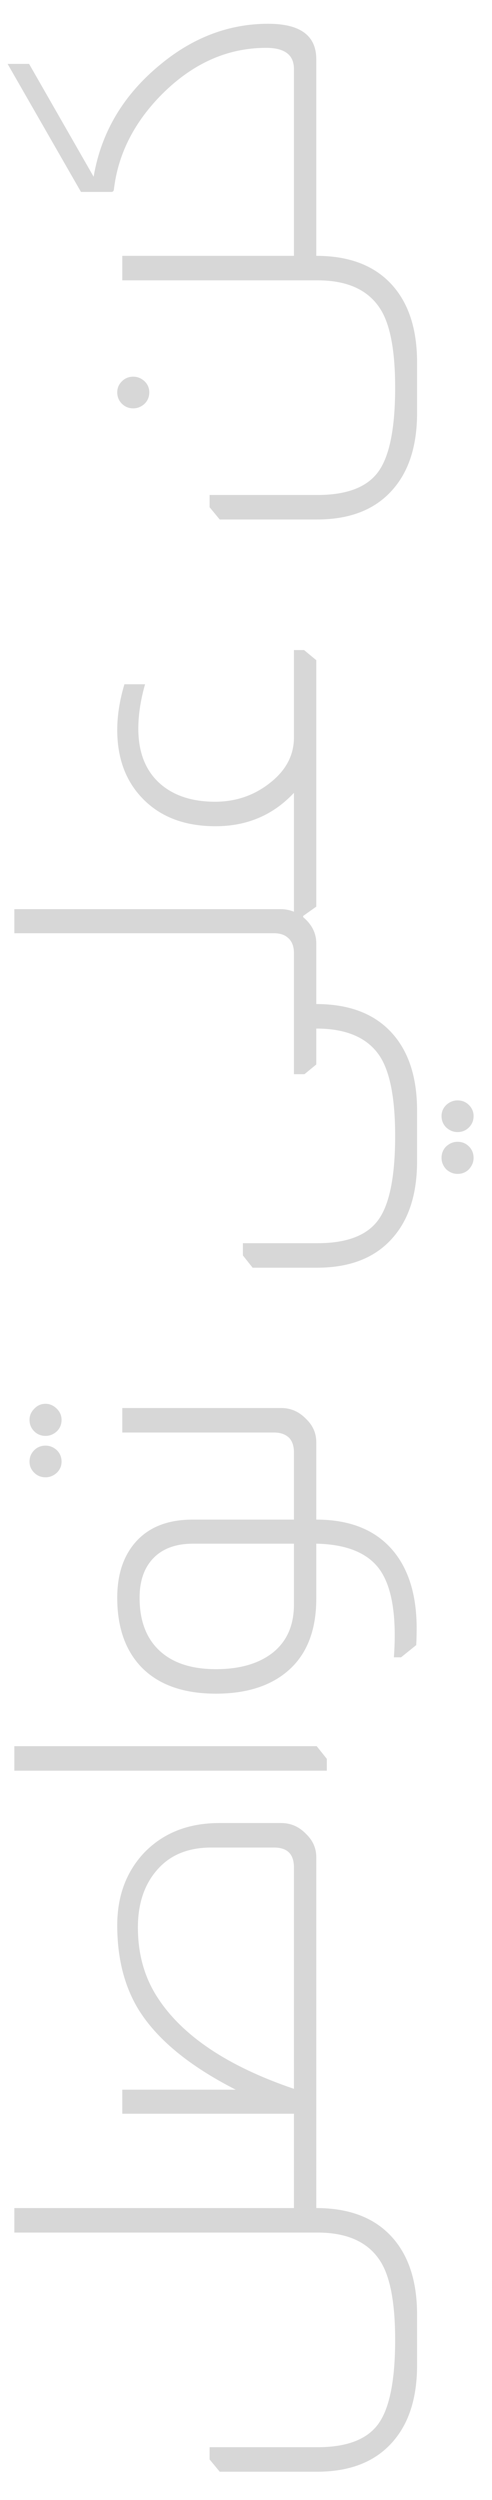 <svg width="14" height="71" viewBox="0 0 14 71" fill="none" xmlns="http://www.w3.org/2000/svg">
<path d="M0.408 62.711L8.364 62.711L8.364 62.111L9 62.111L9 62.711C9.92 62.711 10.628 62.975 11.124 63.503C11.62 64.031 11.868 64.775 11.868 65.735L11.868 67.175C11.868 68.079 11.648 68.791 11.208 69.311C10.712 69.903 9.984 70.199 9.024 70.199L6.252 70.199L5.964 69.851L5.964 69.503L9.036 69.503C9.868 69.503 10.444 69.283 10.764 68.843C11.084 68.403 11.244 67.607 11.244 66.455C11.244 65.407 11.104 64.663 10.824 64.223C10.48 63.679 9.884 63.407 9.036 63.407L0.408 63.407L0.408 62.711ZM6.708 59.349C5.372 58.669 4.444 57.901 3.924 57.044C3.532 56.389 3.336 55.6 3.336 54.681C3.336 53.849 3.592 53.16 4.104 52.617C4.648 52.056 5.36 51.776 6.24 51.776L8.004 51.776C8.276 51.776 8.512 51.88 8.712 52.089C8.904 52.273 9 52.492 9 52.748L9 62.193L8.364 62.193L8.364 60.032L3.48 60.032L3.48 59.349L6.708 59.349ZM6.012 52.472C5.388 52.472 4.896 52.66 4.536 53.036C4.128 53.461 3.924 54.029 3.924 54.74C3.924 55.492 4.108 56.153 4.476 56.721C5.18 57.816 6.476 58.684 8.364 59.325L8.364 53.036C8.364 52.66 8.176 52.472 7.8 52.472L6.012 52.472ZM0.408 49.593L9.012 49.593L9.3 49.953L9.3 50.289L0.408 50.289L0.408 49.593ZM9 45.402C9 46.338 8.712 47.038 8.136 47.502C7.64 47.902 6.976 48.102 6.144 48.102C5.248 48.102 4.556 47.866 4.068 47.394C3.58 46.914 3.336 46.242 3.336 45.378C3.336 44.73 3.504 44.21 3.84 43.818C4.216 43.378 4.764 43.158 5.484 43.158L8.364 43.158L8.364 42.762L9 42.762L9 43.158C10.008 43.158 10.76 43.482 11.256 44.13C11.656 44.658 11.856 45.362 11.856 46.242C11.856 46.418 11.852 46.578 11.844 46.722L11.412 47.07L11.208 47.07C11.224 46.854 11.232 46.646 11.232 46.446C11.232 45.518 11.06 44.858 10.716 44.466C10.364 44.066 9.792 43.858 9 43.842L9 45.402ZM5.496 43.842C5.016 43.842 4.644 43.974 4.38 44.238C4.108 44.51 3.972 44.89 3.972 45.378C3.972 46.026 4.16 46.526 4.536 46.878C4.912 47.23 5.448 47.406 6.144 47.406C6.832 47.406 7.376 47.246 7.776 46.926C8.168 46.606 8.364 46.154 8.364 45.57L8.364 43.842L5.496 43.842ZM0.84 41.513C0.84 41.385 0.884 41.277 0.972 41.189C1.06 41.101 1.168 41.057 1.296 41.057C1.416 41.057 1.524 41.101 1.62 41.189C1.708 41.277 1.752 41.385 1.752 41.513C1.752 41.633 1.708 41.737 1.62 41.825C1.524 41.913 1.416 41.957 1.296 41.957C1.168 41.957 1.06 41.913 0.972 41.825C0.884 41.737 0.84 41.633 0.84 41.513ZM0.84 40.325C0.84 40.205 0.884 40.101 0.972 40.013C1.06 39.917 1.168 39.869 1.296 39.869C1.416 39.869 1.524 39.917 1.62 40.013C1.708 40.101 1.752 40.205 1.752 40.325C1.752 40.453 1.708 40.561 1.62 40.649C1.524 40.737 1.416 40.781 1.296 40.781C1.168 40.781 1.06 40.737 0.972 40.649C0.884 40.561 0.84 40.453 0.84 40.325ZM3.48 39.989L8.004 39.989C8.276 39.989 8.512 40.093 8.712 40.301C8.904 40.485 9 40.705 9 40.961L9 42.857L8.364 42.857L8.364 41.249C8.364 41.073 8.32 40.937 8.232 40.841C8.128 40.737 7.984 40.685 7.8 40.685L3.48 40.685L3.48 39.989ZM6.912 35.308L9.036 35.308C9.868 35.308 10.444 35.088 10.764 34.648C11.084 34.208 11.244 33.412 11.244 32.26C11.244 31.204 11.1 30.452 10.812 30.004C10.468 29.476 9.864 29.212 9 29.212L9 30.232L8.664 30.508L8.364 30.508L8.364 28.3L9 28.3L9 28.516C9.92 28.516 10.628 28.78 11.124 29.308C11.62 29.836 11.868 30.58 11.868 31.54L11.868 32.98C11.868 33.884 11.648 34.596 11.208 35.116C10.712 35.708 9.984 36.004 9.024 36.004L7.188 36.004L6.912 35.656L6.912 35.308ZM12.564 32.884C12.564 32.756 12.608 32.648 12.696 32.56C12.792 32.472 12.9 32.428 13.02 32.428C13.148 32.428 13.256 32.472 13.344 32.56C13.432 32.648 13.476 32.756 13.476 32.884C13.476 33.004 13.432 33.112 13.344 33.208C13.256 33.296 13.148 33.34 13.02 33.34C12.9 33.34 12.792 33.296 12.696 33.208C12.608 33.112 12.564 33.004 12.564 32.884ZM12.564 31.696C12.564 31.576 12.608 31.472 12.696 31.384C12.792 31.296 12.9 31.252 13.02 31.252C13.148 31.252 13.256 31.296 13.344 31.384C13.432 31.472 13.476 31.576 13.476 31.696C13.476 31.824 13.432 31.932 13.344 32.02C13.256 32.108 13.148 32.152 13.02 32.152C12.9 32.152 12.792 32.108 12.696 32.02C12.608 31.932 12.564 31.824 12.564 31.696ZM0.408 25.821L8.004 25.821C8.116 25.821 8.236 25.845 8.364 25.893L8.364 25.233L9 25.233L9 25.749L8.628 26.013L8.628 26.049C8.876 26.257 9 26.505 9 26.793L9 28.689L8.364 28.689L8.364 27.069C8.364 26.877 8.308 26.733 8.196 26.637C8.1 26.549 7.968 26.505 7.8 26.505L0.408 26.505L0.408 25.821ZM8.364 22.518C7.772 23.15 7.028 23.466 6.132 23.466C5.228 23.466 4.52 23.186 4.008 22.626C3.56 22.138 3.336 21.506 3.336 20.73C3.336 20.322 3.404 19.89 3.54 19.434L4.128 19.434C4 19.882 3.936 20.302 3.936 20.694C3.936 21.398 4.16 21.934 4.608 22.302C4.992 22.614 5.496 22.77 6.12 22.77C6.72 22.77 7.248 22.586 7.704 22.218C8.144 21.866 8.364 21.442 8.364 20.946L8.364 18.462L8.652 18.462L9 18.75L9 25.314L8.364 25.314L8.364 22.518ZM3.336 11.142C3.336 11.022 3.38 10.918 3.468 10.83C3.556 10.742 3.664 10.698 3.792 10.698C3.912 10.698 4.02 10.742 4.116 10.83C4.204 10.918 4.248 11.022 4.248 11.142C4.248 11.27 4.204 11.378 4.116 11.466C4.02 11.554 3.912 11.598 3.792 11.598C3.664 11.598 3.556 11.554 3.468 11.466C3.38 11.378 3.336 11.27 3.336 11.142ZM3.48 7.266L8.364 7.266L8.364 6.666L9 6.666L9 7.266C9.92 7.266 10.628 7.53 11.124 8.058C11.62 8.586 11.868 9.33 11.868 10.29L11.868 11.73C11.868 12.634 11.648 13.346 11.208 13.866C10.712 14.458 9.984 14.754 9.024 14.754L6.252 14.754L5.964 14.406L5.964 14.058L9.036 14.058C9.868 14.058 10.444 13.838 10.764 13.398C11.084 12.958 11.244 12.162 11.244 11.01C11.244 9.962 11.104 9.218 10.824 8.778C10.48 8.234 9.884 7.962 9.036 7.962L3.48 7.962L3.48 7.266ZM0.216 1.815L0.828 1.815L2.664 5.019C2.88 3.747 3.52 2.679 4.584 1.815C5.512 1.055 6.528 0.675 7.632 0.675C8.544 0.675 9 1.011 9 1.683L9 6.915L8.364 6.915L8.364 1.959C8.364 1.559 8.1 1.359 7.572 1.359C6.444 1.359 5.432 1.823 4.536 2.751C3.784 3.535 3.352 4.415 3.24 5.391C3.232 5.431 3.208 5.451 3.168 5.451L2.304 5.451L0.216 1.815Z" fill="#D7D7D7"/>
</svg>
